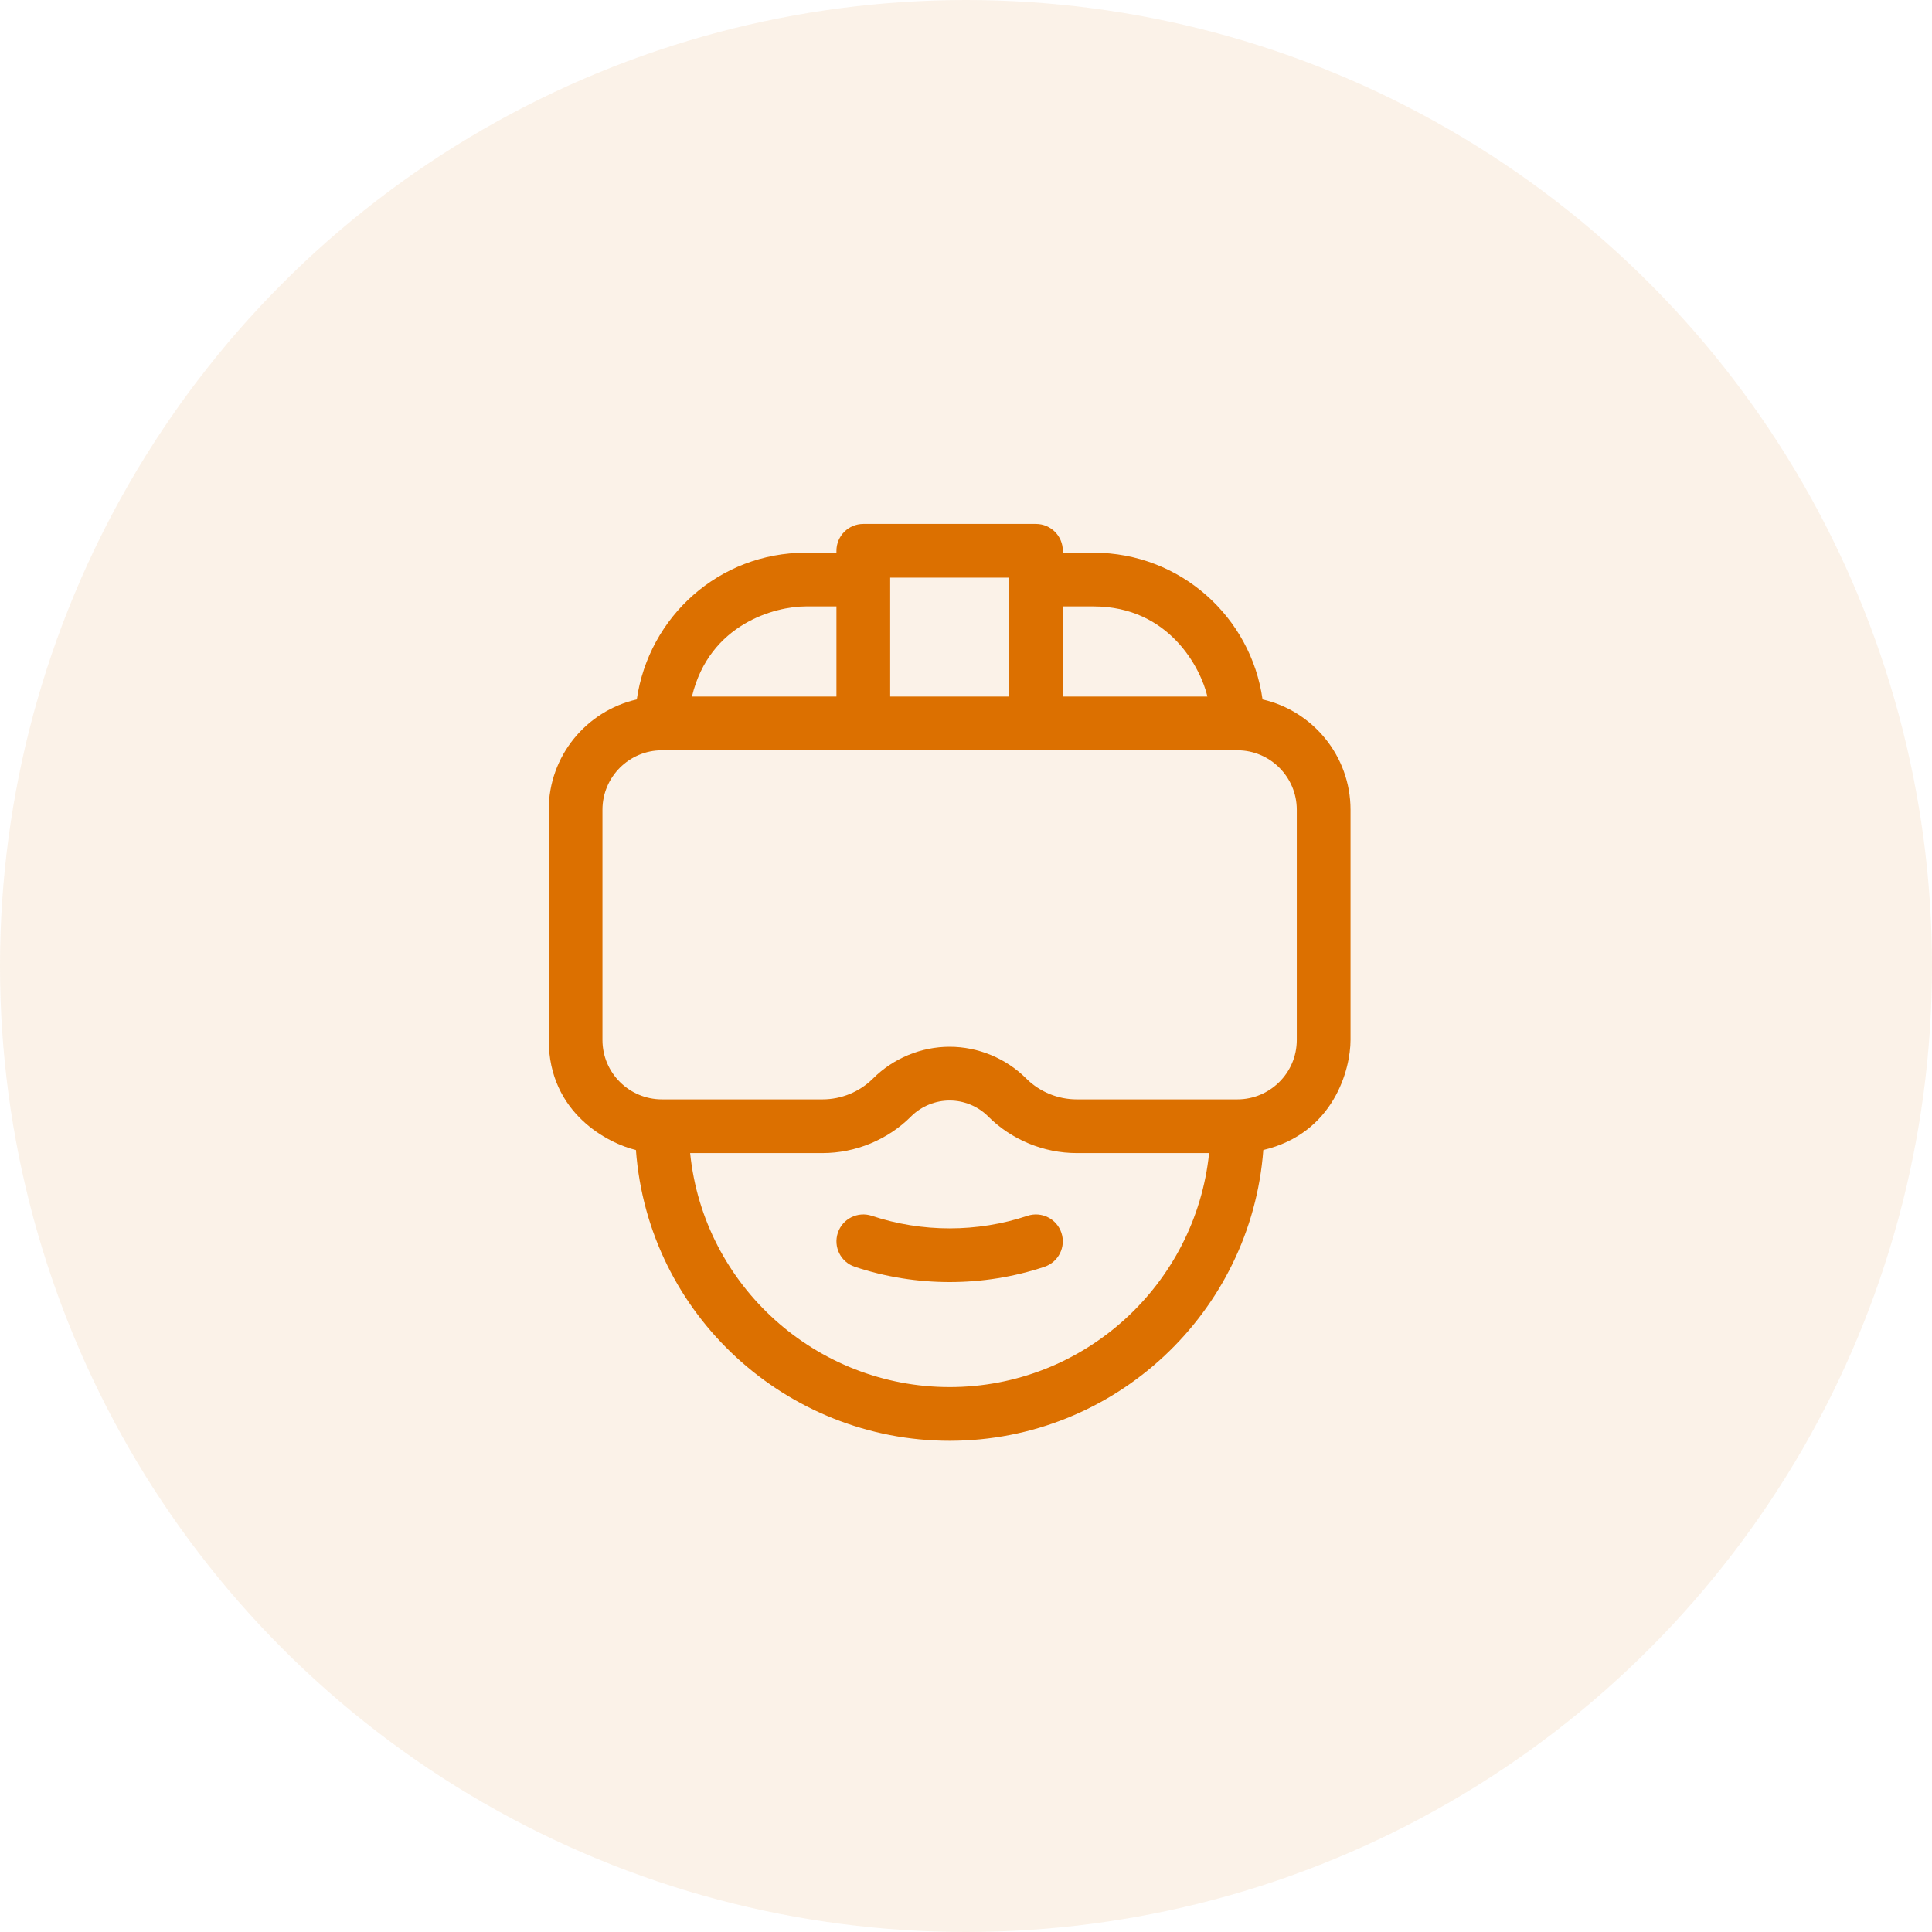 <svg width="65" height="65" viewBox="0 0 65 65" fill="none" xmlns="http://www.w3.org/2000/svg">
<circle cx="32.5" cy="32.5" r="32.5" fill="#DC7000" fill-opacity="0.09"/>
<g clip-path="url(#clip0_204_240)">
<path d="M34.567 40.905C32.881 41.468 31.021 41.468 29.331 40.905C28.857 40.747 28.345 41.004 28.188 41.477C28.03 41.951 28.286 42.463 28.76 42.62C29.789 42.963 30.87 43.134 31.951 43.134C33.032 43.134 34.112 42.963 35.139 42.62C35.613 42.462 35.868 41.95 35.71 41.477C35.552 41.003 35.041 40.748 34.567 40.905Z" fill="#DC7000"/>
<path d="M42.477 23.531C42.092 20.773 39.723 18.595 36.789 18.595H35.757V18.531C35.757 18.032 35.352 17.627 34.853 17.627H29.045C28.546 17.627 28.141 18.032 28.141 18.531V18.595H27.109C24.2 18.595 21.828 20.742 21.424 23.531C19.73 23.916 18.461 25.434 18.461 27.243V34.987C18.461 37.463 20.479 38.473 21.395 38.691C21.809 44.266 26.49 48.474 31.949 48.474C37.516 48.474 42.093 44.154 42.503 38.691C44.878 38.127 45.437 35.972 45.437 34.987V27.243C45.437 25.435 44.169 23.918 42.477 23.531ZM35.757 20.402H36.789C39.346 20.402 40.403 22.493 40.622 23.435H35.757V20.402ZM29.949 19.434H33.949V23.435H29.949V19.434ZM27.109 20.402H28.141V23.435H23.28C23.866 20.98 26.09 20.402 27.109 20.402ZM31.949 46.667C27.489 46.667 23.676 43.288 23.219 38.794H27.675C28.784 38.794 29.869 38.345 30.652 37.562C30.657 37.557 30.662 37.552 30.666 37.547C31.006 37.215 31.473 37.025 31.949 37.025C32.426 37.025 32.892 37.215 33.232 37.547C33.237 37.552 33.241 37.557 33.246 37.562C34.029 38.345 35.114 38.794 36.223 38.794H40.679C40.225 43.211 36.483 46.667 31.949 46.667ZM43.629 34.987C43.629 36.105 42.718 36.987 41.629 36.987H36.223C35.597 36.987 34.984 36.736 34.539 36.298C34.534 36.293 34.529 36.288 34.524 36.283C33.847 35.606 32.908 35.217 31.949 35.217C30.99 35.217 30.052 35.606 29.374 36.283C29.369 36.288 29.364 36.293 29.359 36.298C28.914 36.736 28.302 36.987 27.675 36.987H22.269C21.184 36.987 20.269 36.109 20.269 34.987V27.243C20.269 26.14 21.166 25.243 22.269 25.243H41.629C42.732 25.243 43.629 26.14 43.629 27.243V34.987H43.629Z" fill="#DC7000"/>
</g>
<defs>
<clipPath id="clip0_204_240">
<rect width="30.848" height="30.848" fill="white" transform="translate(16.525 17.627)"/>
</clipPath>
</defs>
</svg>
